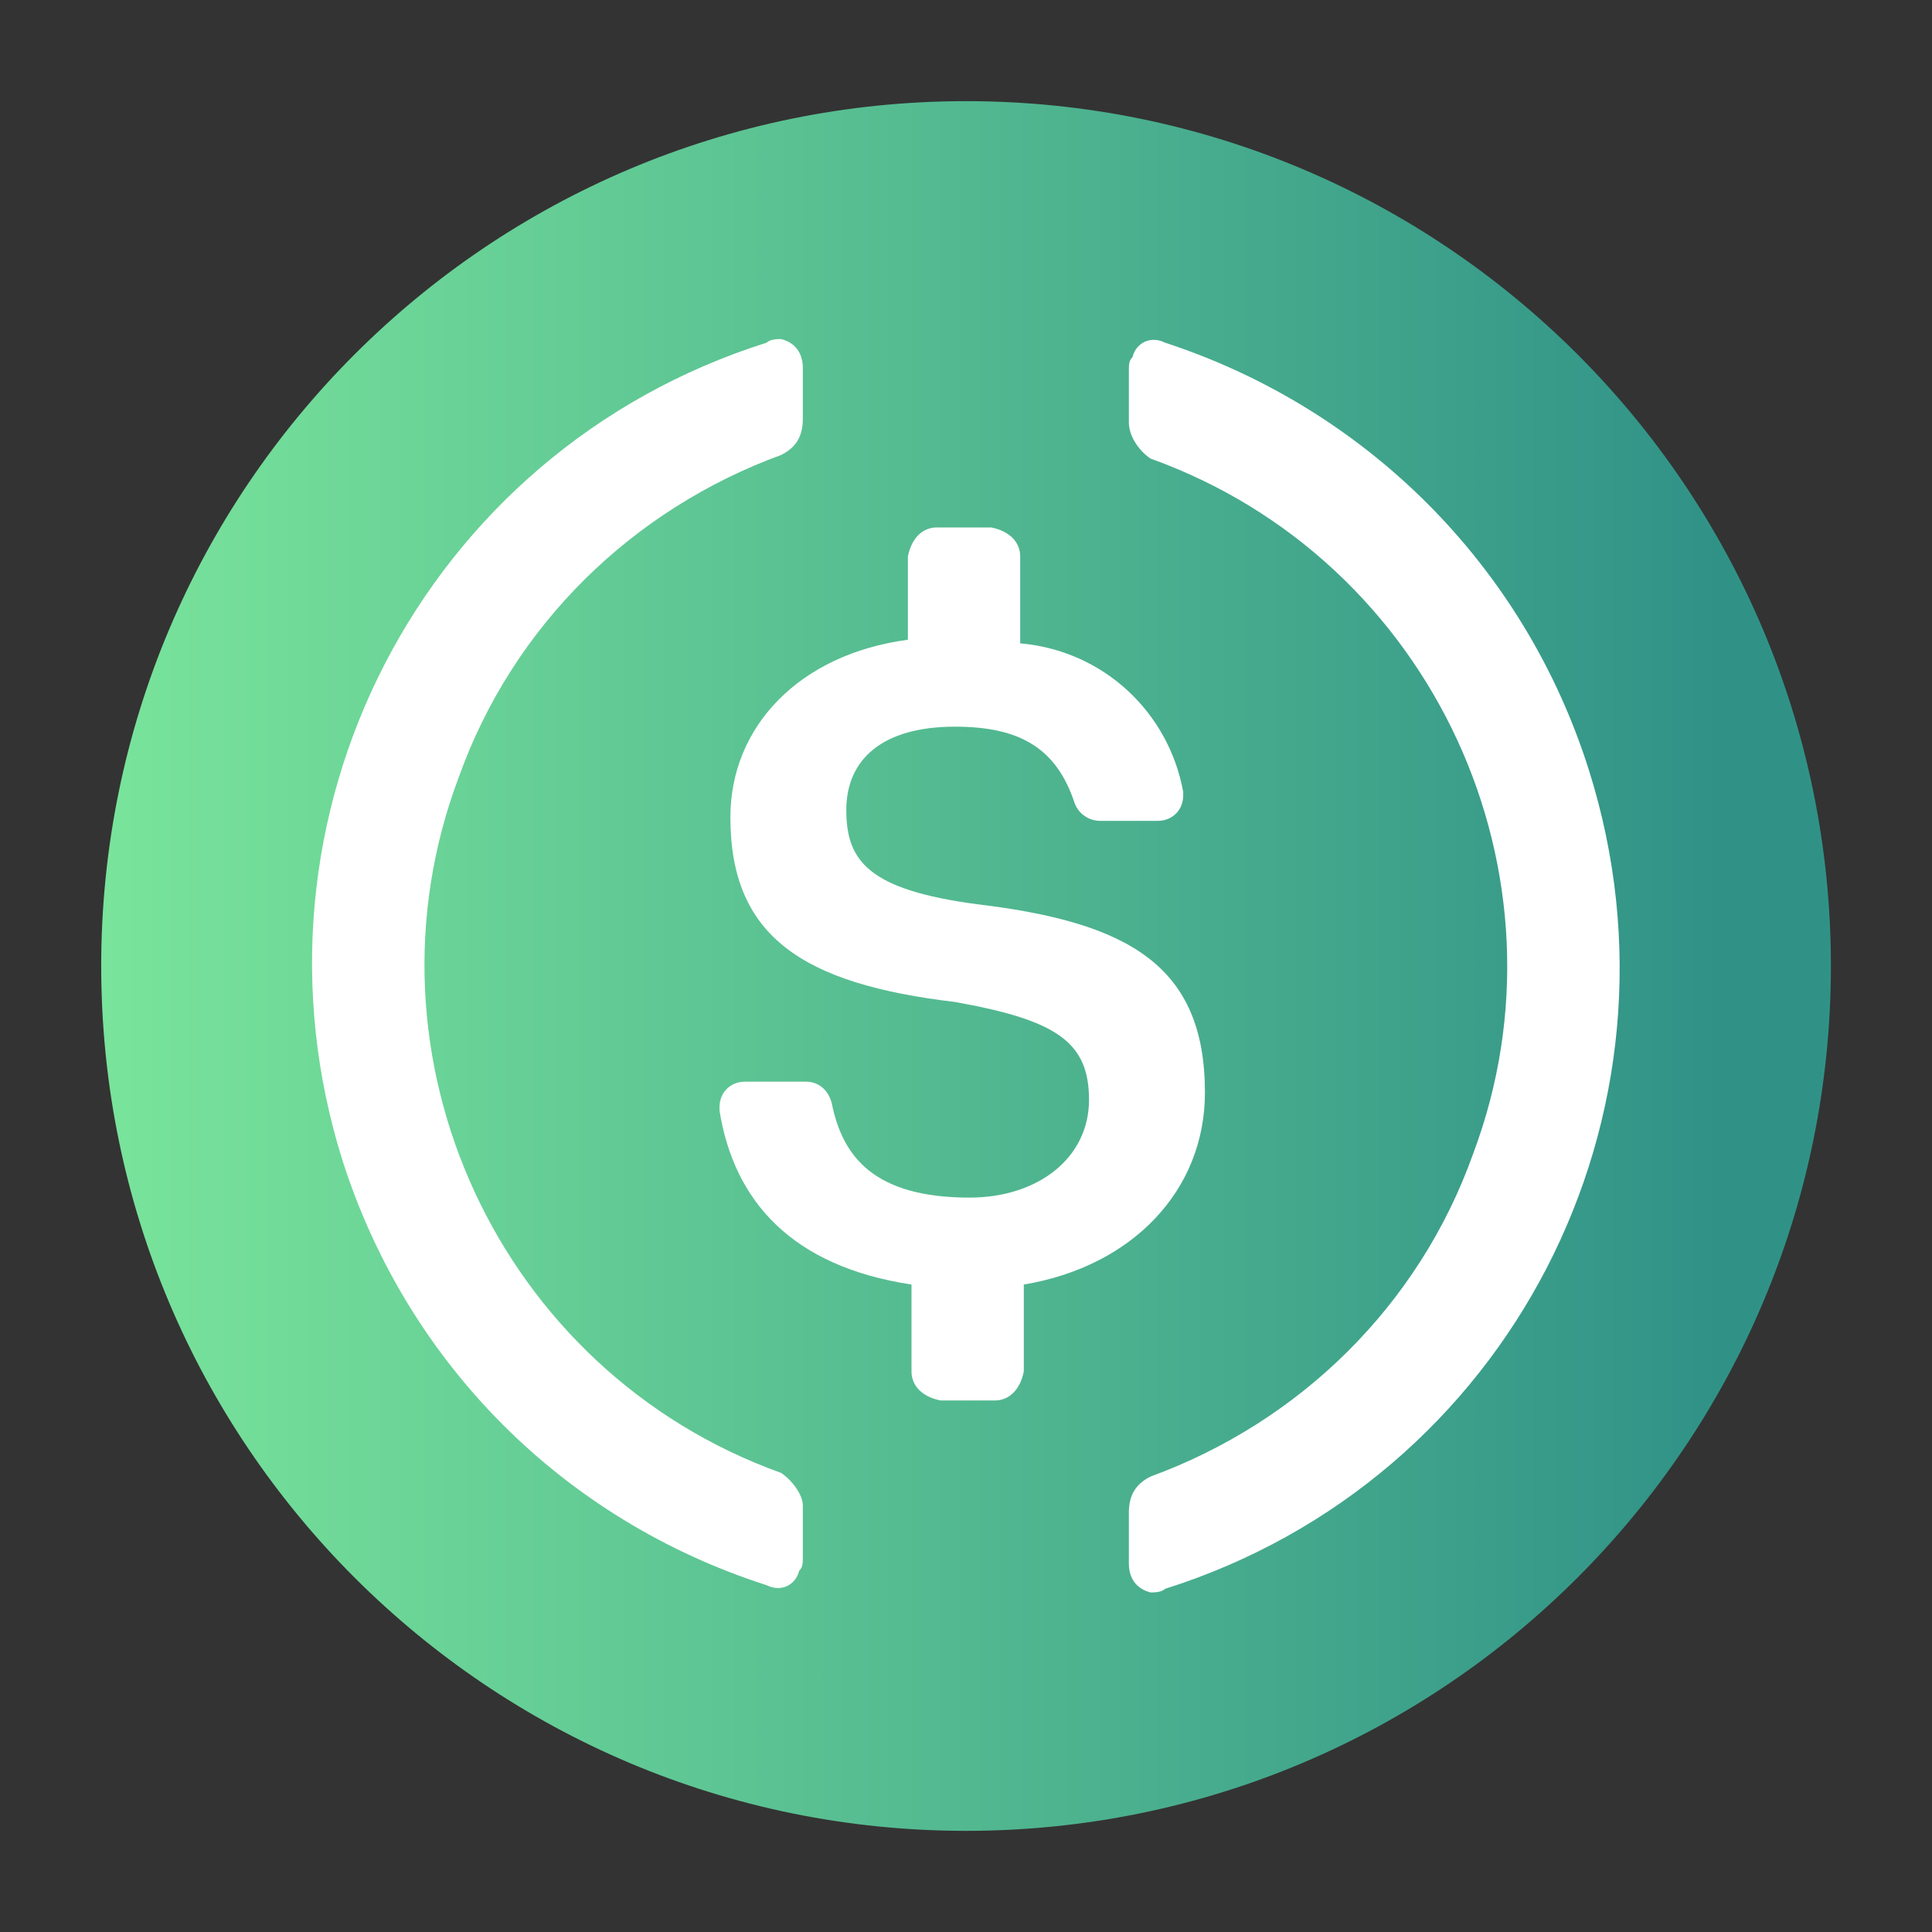 <svg width="200" height="200" viewBox="0 0 200 200" fill="none" xmlns="http://www.w3.org/2000/svg">
<rect x="0" y="0" width="200" height="200" fill="#333333" stroke="none"/>
<path d="M10.477 100C10.477 149.446 50.56 189.529 100.006 189.529C149.452 189.529 189.535 149.446 189.535 100C189.535 50.554 149.452 10.471 100.006 10.471C50.56 10.471 10.477 50.554 10.477 100Z" fill="url(#paint0_linear_5033_308)"/>
<mask id="mask0_5033_308" style="mask-type:luminance" maskUnits="userSpaceOnUse" x="0" y="0" width="200" height="200">
<path d="M0 -2.98023e-06H200V200H0V-2.98023e-06Z" fill="white"/>
</mask>
<g mask="url(#mask0_5033_308)">
</g>
<path d="M124.734 113.1C124.734 99.975 116.859 95.475 101.109 93.6C89.859 92.1 87.609 89.1 87.609 83.85C87.609 78.599 91.359 75.225 98.859 75.225C105.609 75.225 109.359 77.475 111.234 83.1C111.609 84.225 112.734 84.975 113.859 84.975H119.859C121.359 84.975 122.484 83.85 122.484 82.35V81.975C120.984 73.725 114.234 67.35 105.609 66.6V57.6C105.609 56.1 104.484 54.975 102.609 54.6H96.984C95.484 54.6 94.359 55.725 93.984 57.6V66.225C82.734 67.725 75.609 75.225 75.609 84.6C75.609 96.975 83.109 101.85 98.859 103.725C109.359 105.6 112.734 107.85 112.734 113.85C112.734 119.851 107.484 123.975 100.359 123.975C90.609 123.975 87.234 119.85 86.109 114.225C85.734 112.725 84.609 111.975 83.484 111.975H77.109C75.609 111.975 74.484 113.1 74.484 114.6V114.975C75.984 124.35 81.984 131.1 94.359 132.975V141.975C94.359 143.475 95.484 144.6 97.359 144.975H102.984C104.484 144.975 105.609 143.85 105.984 141.975V132.975C117.234 131.1 124.734 123.225 124.734 113.1Z" fill="white"/>
<path d="M80.859 152.474C51.609 141.975 36.609 109.35 47.484 80.475C53.109 64.725 65.484 52.725 80.859 47.1C82.359 46.35 83.109 45.225 83.109 43.349V38.1C83.109 36.599 82.359 35.474 80.859 35.1C80.484 35.1 79.734 35.1 79.359 35.474C43.734 46.724 24.234 84.6 35.484 120.225C42.234 141.224 58.359 157.35 79.359 164.1C80.859 164.849 82.359 164.1 82.734 162.599C83.109 162.225 83.109 161.85 83.109 161.1V155.849C83.109 154.724 81.984 153.225 80.859 152.474ZM120.609 35.474C119.109 34.725 117.609 35.474 117.234 36.975C116.859 37.35 116.859 37.724 116.859 38.475V43.725C116.859 45.225 117.984 46.724 119.109 47.475C148.359 57.974 163.359 90.6 152.484 119.475C146.859 135.225 134.484 147.225 119.109 152.85C117.609 153.599 116.859 154.724 116.859 156.6V161.85C116.859 163.35 117.609 164.475 119.109 164.849C119.484 164.849 120.234 164.849 120.609 164.475C156.234 153.225 175.734 115.349 164.484 79.725C157.734 58.35 141.234 42.224 120.609 35.474Z" fill="white"/>
<defs>
<linearGradient id="paint0_linear_5033_308" x1="10.477" y1="100" x2="189.535" y2="100" gradientUnits="userSpaceOnUse">
<stop stop-color="#79E49B"/>
<stop offset="0.937" stop-color="#309287"/>
<stop offset="1" stop-color="#309287"/>
</linearGradient>
</defs>
</svg>
